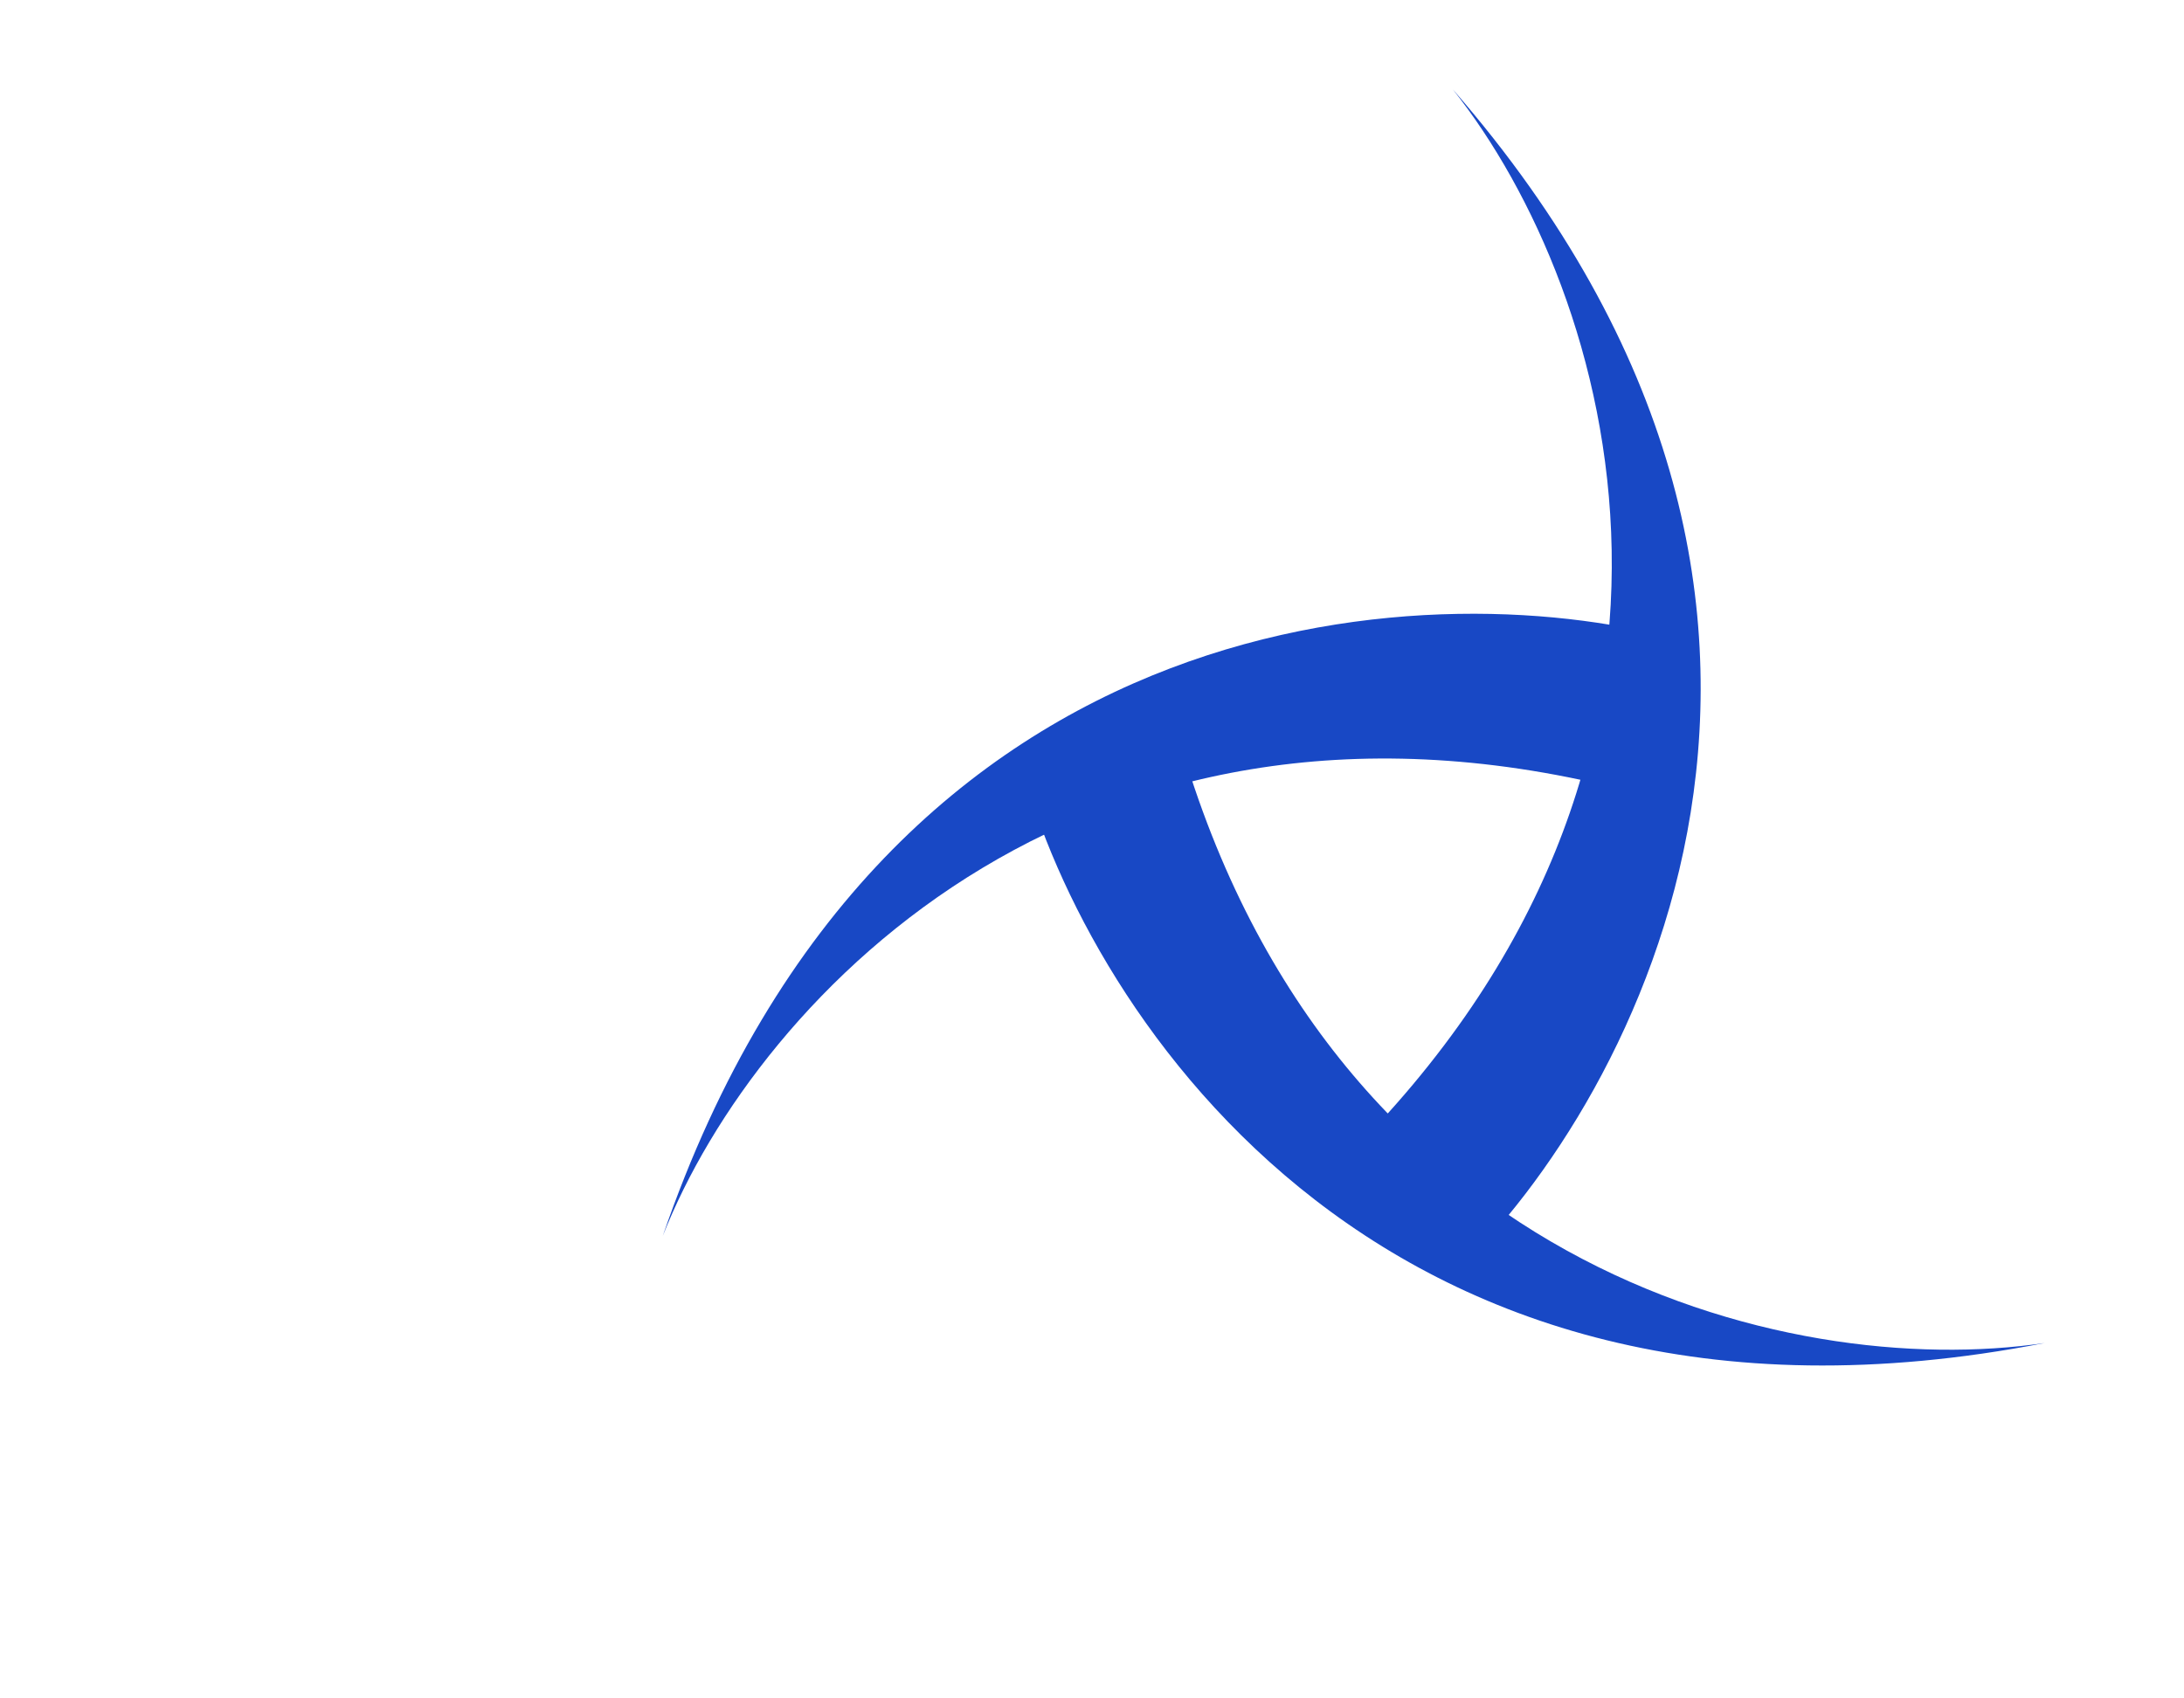 <svg xmlns="http://www.w3.org/2000/svg" width="90" height="70" viewBox="0 0 90 70" fill="none">

<path d="M59.87 3.685C78.54 25.134 67.29 45.45 60.015 52.418L55.33 47.833C72.191 31.216 66.515 12.05 59.87 3.685Z" fill="#1848C5"/>
<path d="M27.313 50.937C36.553 24.043 59.772 23.628 69.444 26.445L67.816 32.794C44.994 26.501 31.234 40.999 27.313 50.937Z" fill="#1848C5"/>
<path d="M84.255 55.353C56.344 60.798 44.375 40.897 41.978 31.112L48.292 29.348C54.252 52.258 73.688 56.926 84.255 55.353Z" fill="#1848C5"/>
</svg>